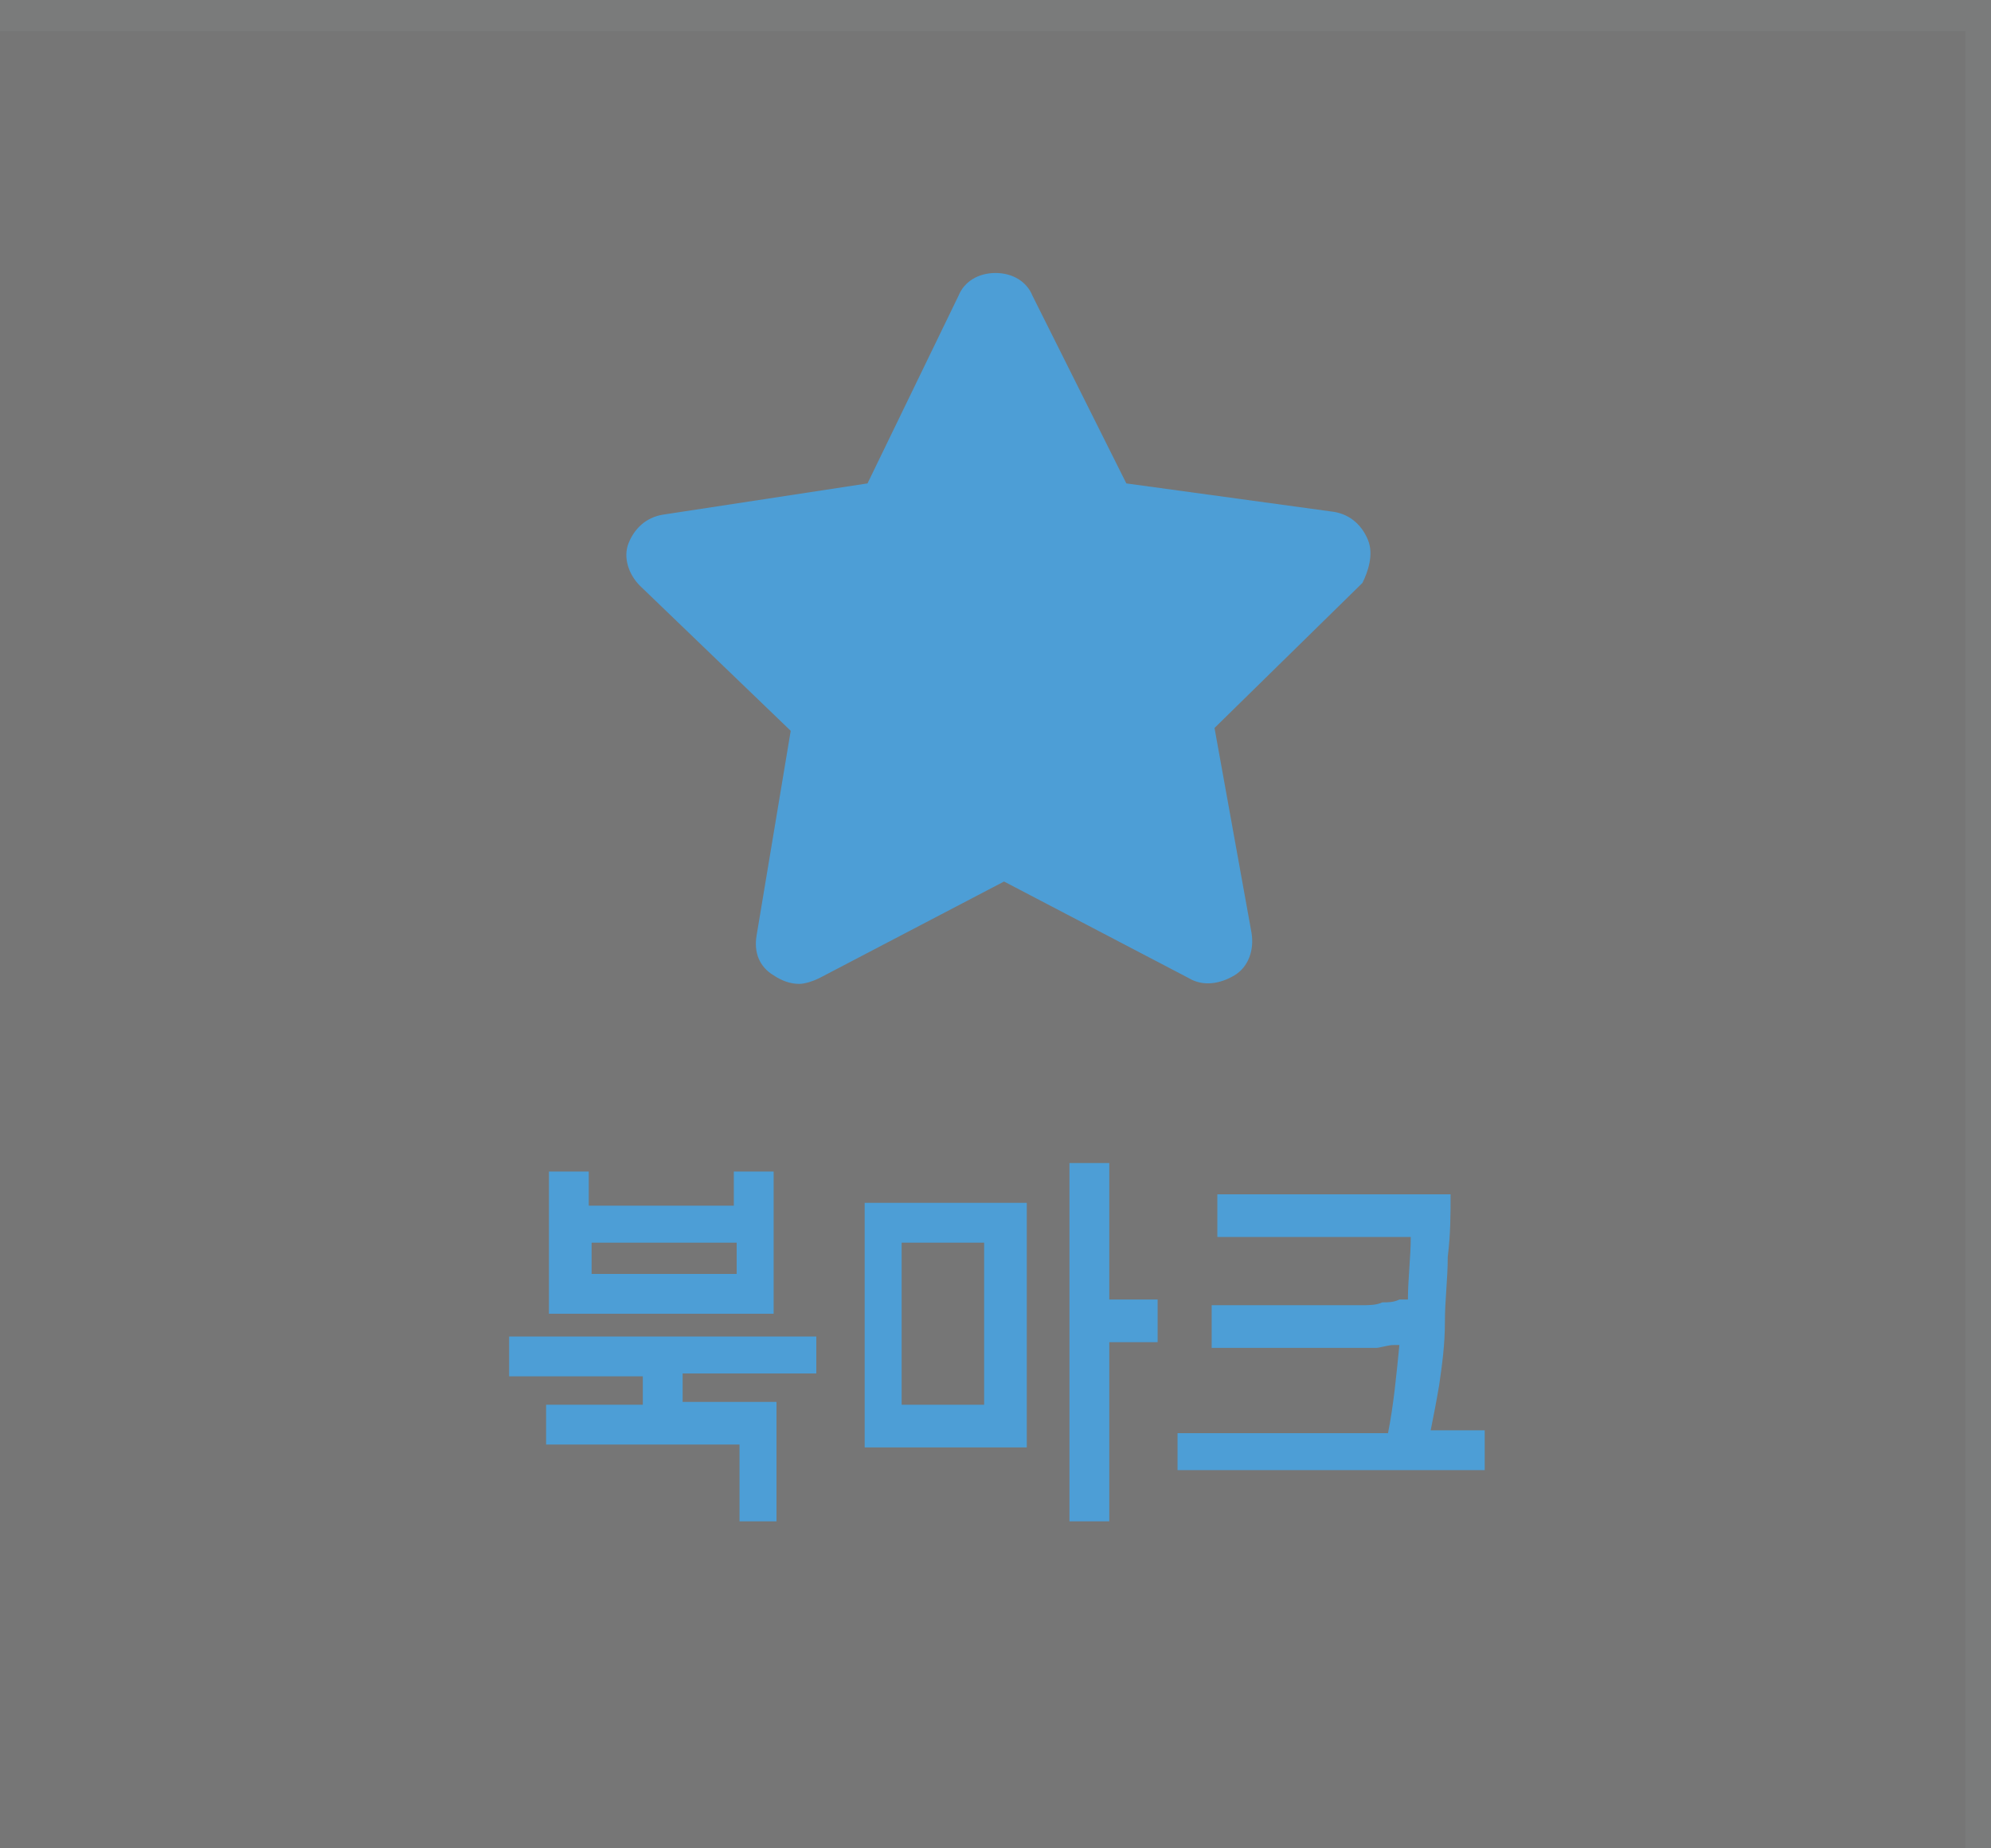 <?xml version="1.0" encoding="utf-8"?>
<!-- Generator: Adobe Illustrator 16.0.0, SVG Export Plug-In . SVG Version: 6.00 Build 0)  -->
<!DOCTYPE svg PUBLIC "-//W3C//DTD SVG 1.1//EN" "http://www.w3.org/Graphics/SVG/1.1/DTD/svg11.dtd">
<svg version="1.1" id="Layer_1" xmlns="http://www.w3.org/2000/svg" xmlns:xlink="http://www.w3.org/1999/xlink" x="0px" y="0px"
	 width="70px" height="65px" viewBox="0 0 70 65" enable-background="new 0 0 70 65" xml:space="preserve">
<g>
	<rect x="-0.3" y="-0.3" fill="#767676" width="70.7" height="65.5"/>
	<g>
		<rect x="-0.1" opacity="0.9" fill="#7A7B7B" enable-background="new    " width="70.3" height="1.1"/>
		<rect x="69.1" opacity="0.9" fill="#7A7B7B" enable-background="new    " width="1.1" height="65"/>
	</g>
	<rect x="2.1" y="2.1" fill="#767676" width="65.9" height="60.9"/>
	<g>
		<path fill="#4D9ED6" d="M27.4,53.5H26v-2.7h-6.8v-1.4h3.4v-1h-4.7V47h10.8v1.3h-4.7v1h3.3V53.5z M19.3,46.2v-5h1.4v1.2h5.1v-1.2
			h1.4v5H19.3z M25.9,44.8v-1.1h-5.1v1.1H25.9z"/>
		<path fill="#4D9ED6" d="M36.1,50.9h-5.7v-8.6h5.7V50.9z M34.6,49.4v-5.7h-2.9v5.7H34.6z M37.6,40.9h1.4v4.8h1.7v1.5h-1.7v6.3h-1.4
			V40.9z"/>
		<path fill="#4D9ED6" d="M41.4,51.8v-1.4h7.4c0.2-1,0.3-2.1,0.4-3.1c0,0-0.1,0-0.2,0c-0.2,0-0.5,0.1-0.6,0.1c-0.1,0-0.1,0-0.1,0
			c-0.2,0-0.3,0-0.5,0c-0.1,0-0.3,0-0.5,0c-0.2,0-0.4,0-0.6,0c-0.2,0-0.6,0-0.9,0c-0.4,0-0.8,0-1.3,0c-0.5,0-1.1,0-1.9,0v-1.5h1.9
			c0.6,0,1,0,1.5,0s0.8,0,1.1,0c0.3,0,0.6,0,0.8,0s0.5,0,0.7-0.1c0.2,0,0.4,0,0.6-0.1c0.1,0,0.2,0,0.3,0c0-0.7,0.1-1.5,0.1-2.2h-6.8
			v-1.5H51c0,0.7,0,1.4-0.1,2.2c0,0.8-0.1,1.5-0.1,2.3s-0.1,1.5-0.2,2.2c-0.1,0.6-0.2,1.1-0.3,1.6h1.9v1.4H41.4z"/>
	</g>
	<g>
		<g>
			<path fill="#4D9ED6" d="M48.1,19c-0.2-0.5-0.6-0.9-1.2-1l-7.3-1l-3.3-6.6c-0.2-0.5-0.7-0.8-1.3-0.8c0,0,0,0,0,0
				c-0.6,0-1.1,0.3-1.3,0.8L30.5,17l-7.2,1.1c-0.6,0.1-1,0.5-1.2,1c-0.2,0.5,0,1.1,0.4,1.5l5.3,5.1l-1.2,7.2
				c-0.1,0.6,0.1,1.1,0.6,1.4c0.3,0.2,0.6,0.3,0.9,0.3c0.2,0,0.5-0.1,0.7-0.2l6.5-3.4l0,0l6.5,3.4c0.5,0.3,1.1,0.2,1.6-0.1
				c0.5-0.3,0.7-0.9,0.6-1.5l-1.3-7.2l5.2-5.1C48.1,20.1,48.3,19.5,48.1,19z"/>
		</g>
	</g>
</g>
</svg>
